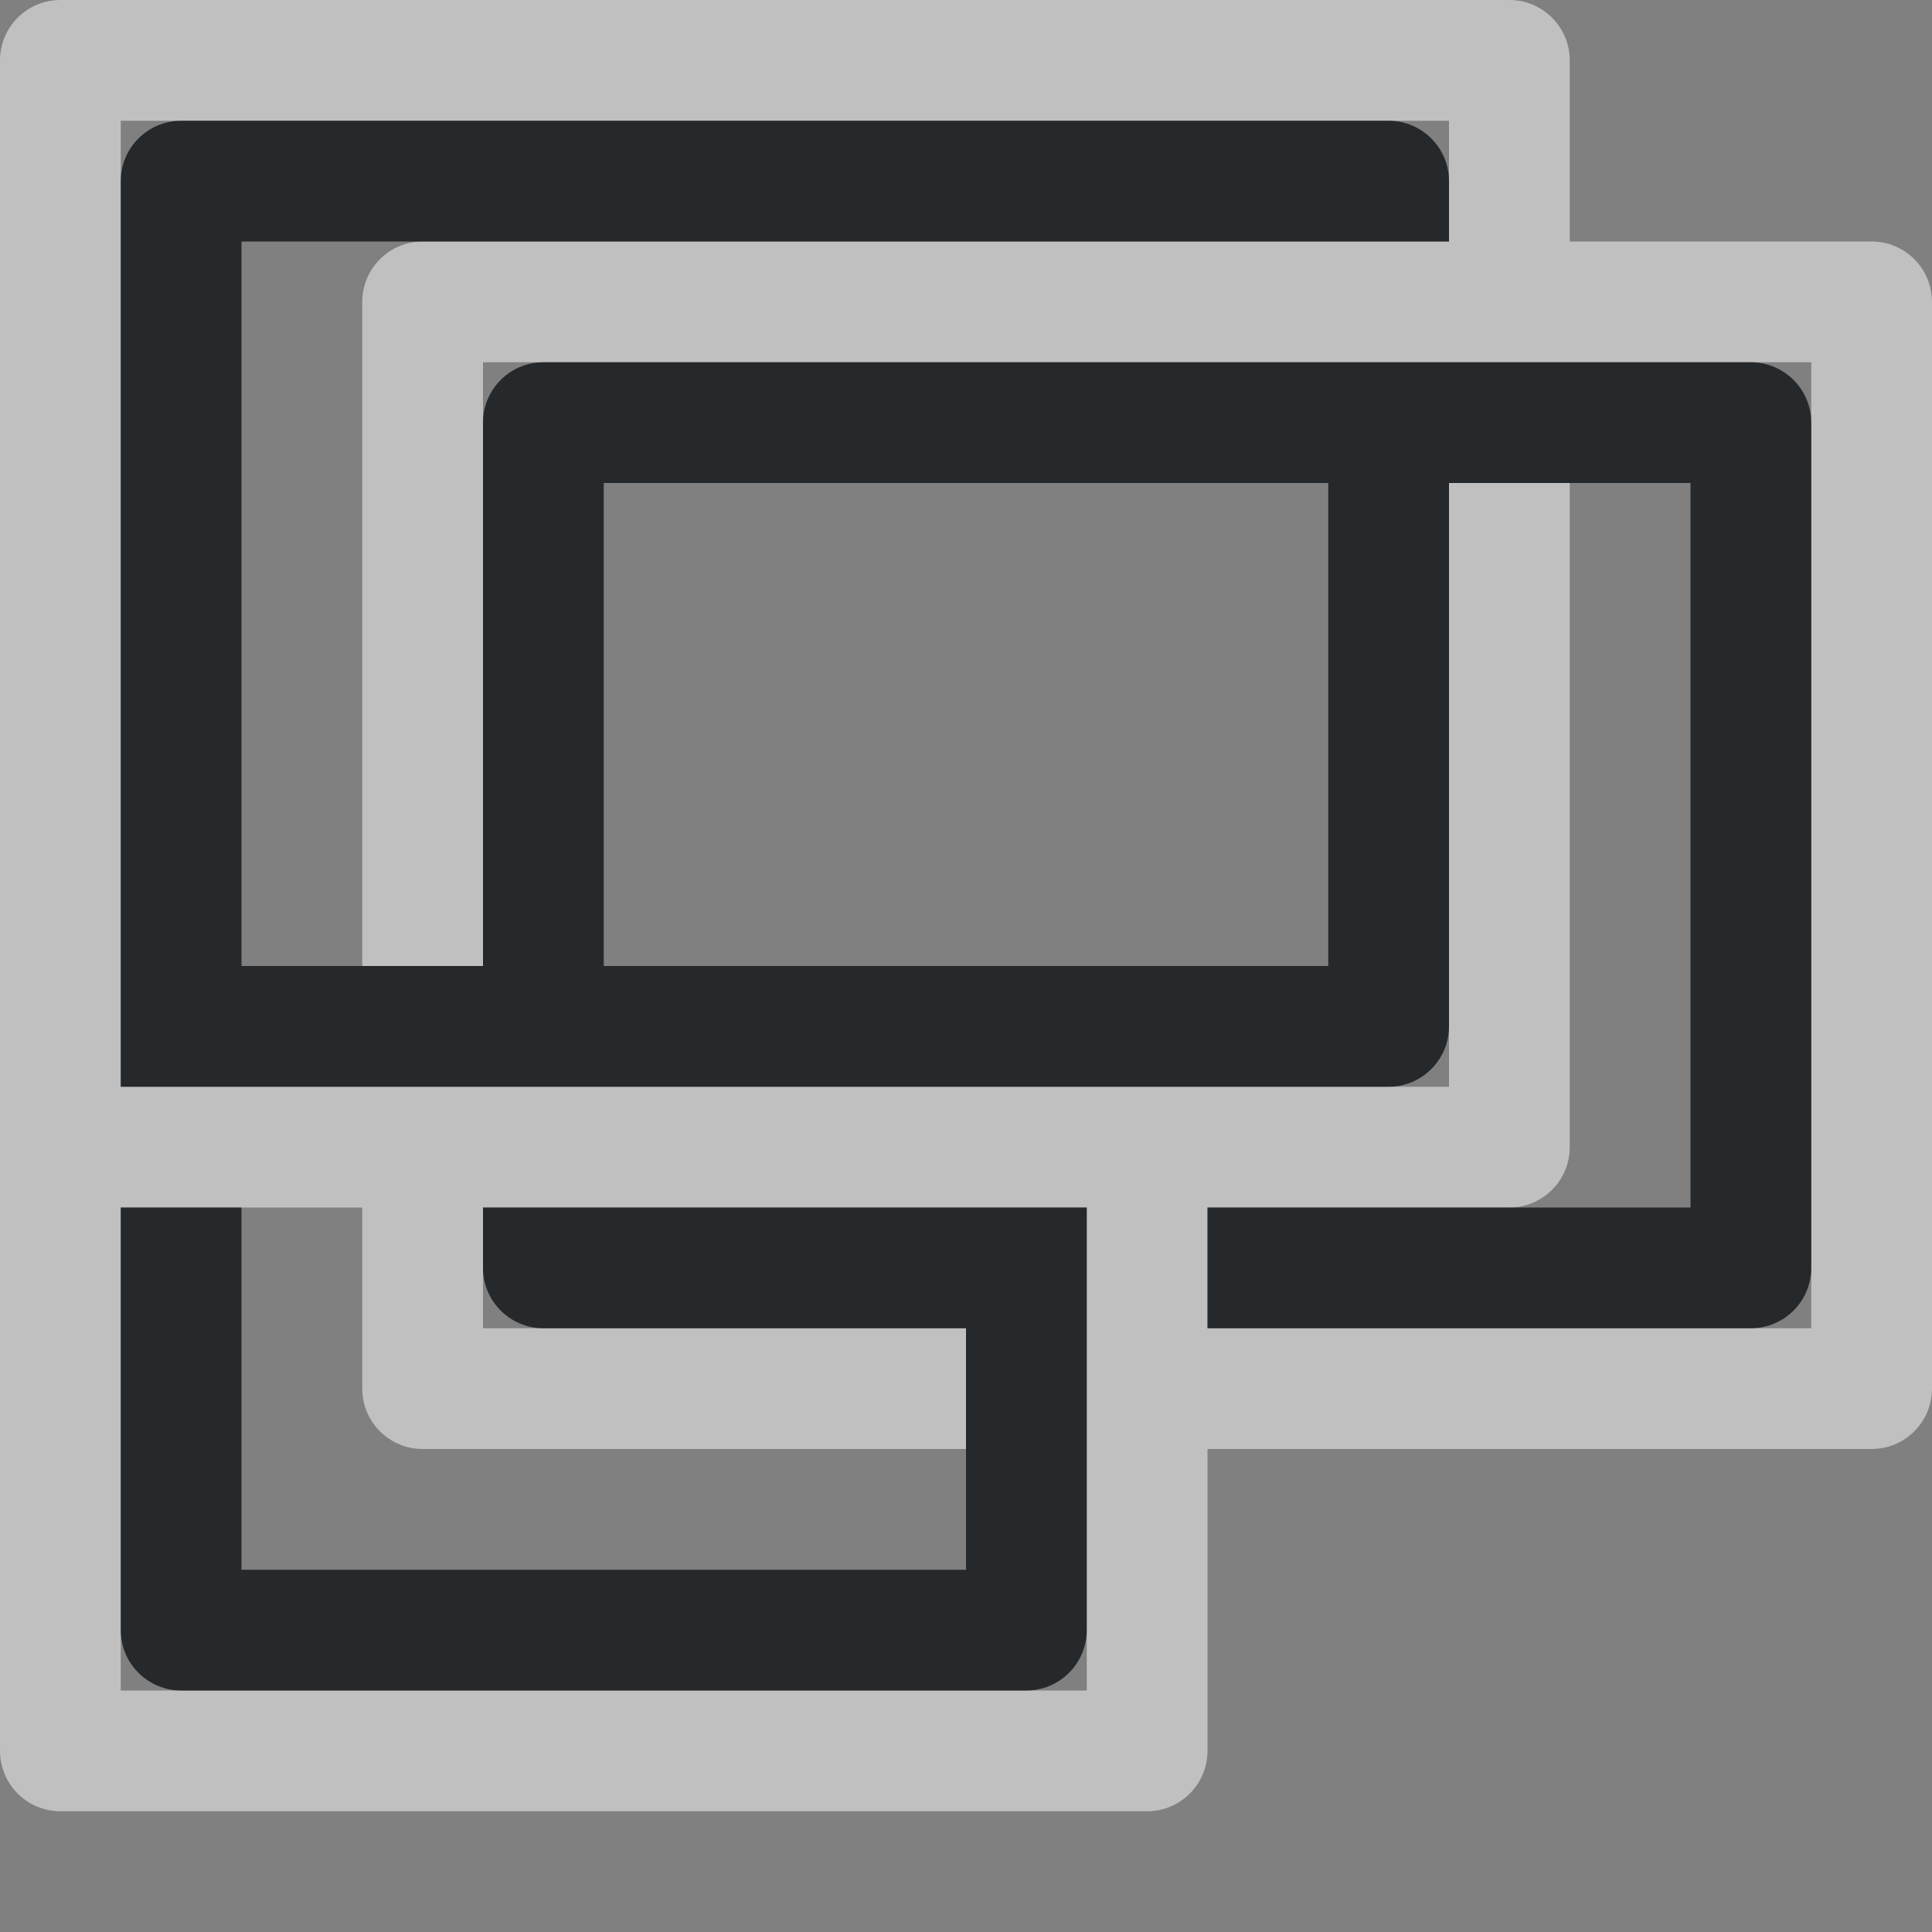 <?xml version="1.0" encoding="UTF-8"?>
<!-- Created with Inkscape (http://www.inkscape.org/) -->
<svg width="16" height="16" version="1.1" xmlns="http://www.w3.org/2000/svg" xmlns:cc="http://creativecommons.org/ns#" xmlns:dc="http://purl.org/dc/elements/1.1/" xmlns:rdf="http://www.w3.org/1999/02/22-rdf-syntax-ns#">
	<rect width="100%" height="100%" fill="#808080" stroke="none"/>
	<defs>
		<style id="current-color-scheme" type="text/css">.ColorScheme-Text {color:#090d11;}.ColorScheme-Background{color:#ffffff;}</style>
	</defs>
	<path class="ColorScheme-Background" d="m0.5 0c-0.276 2.7609e-5 -0.5 0.224-0.5 0.5v14c2.7609e-5 0.276 0.224 0.5 0.5 0.5h9c0.276-2.8e-5 0.5-0.224 0.5-0.5v-2.5h5.5c0.276-2.8e-5 0.5-0.224 0.5-0.5v-9c-2.8e-5 -0.276-0.224-0.5-0.5-0.5h-2.5v-1.5c-2.8e-5 -0.276-0.224-0.5-0.5-0.5zm0.5 1h11v1h-8.5c-0.276 2.76e-5 -0.5 0.224-0.5 0.5v5.5h1v-5h11v8h-5v-1h2.5c0.276-2.76e-5 0.5-0.224 0.5-0.5v-5.5h-1v5h-11zm0 9h2v1.5c2.76e-5 0.276 0.224 0.5 0.5 0.5h4.5v-1h-4v-1h5v4h-8z" style="fill-opacity:.5;fill:currentColor"/>
	<path class="ColorScheme-Text" d="m1.5 1c-0.276 2.76e-5 -0.5 0.224-0.5 0.5v7.5h10.5c0.276-2.76e-5 0.5-0.224 0.5-0.5v-4.5h2v6h-4v1h4.5c0.276-2.8e-5 0.5-0.224 0.5-0.5v-7c-2.8e-5 -0.276-0.224-0.5-0.5-0.5h-10c-0.276 2.76e-5 -0.5 0.224-0.5 0.5v4.5h-2v-6h10v-0.5c-2.8e-5 -0.276-0.224-0.5-0.5-0.5zm3.5 3h6v4h-6zm-4 6v3.5c2.76e-5 0.276 0.224 0.5 0.5 0.5h7c0.276-2.8e-5 0.5-0.224 0.5-0.5v-3.5h-5v0.5c2.76e-5 0.276 0.224 0.5 0.5 0.5h3.5v2h-6v-3z" style="fill-opacity:.75;fill:currentColor"/>
</svg>
